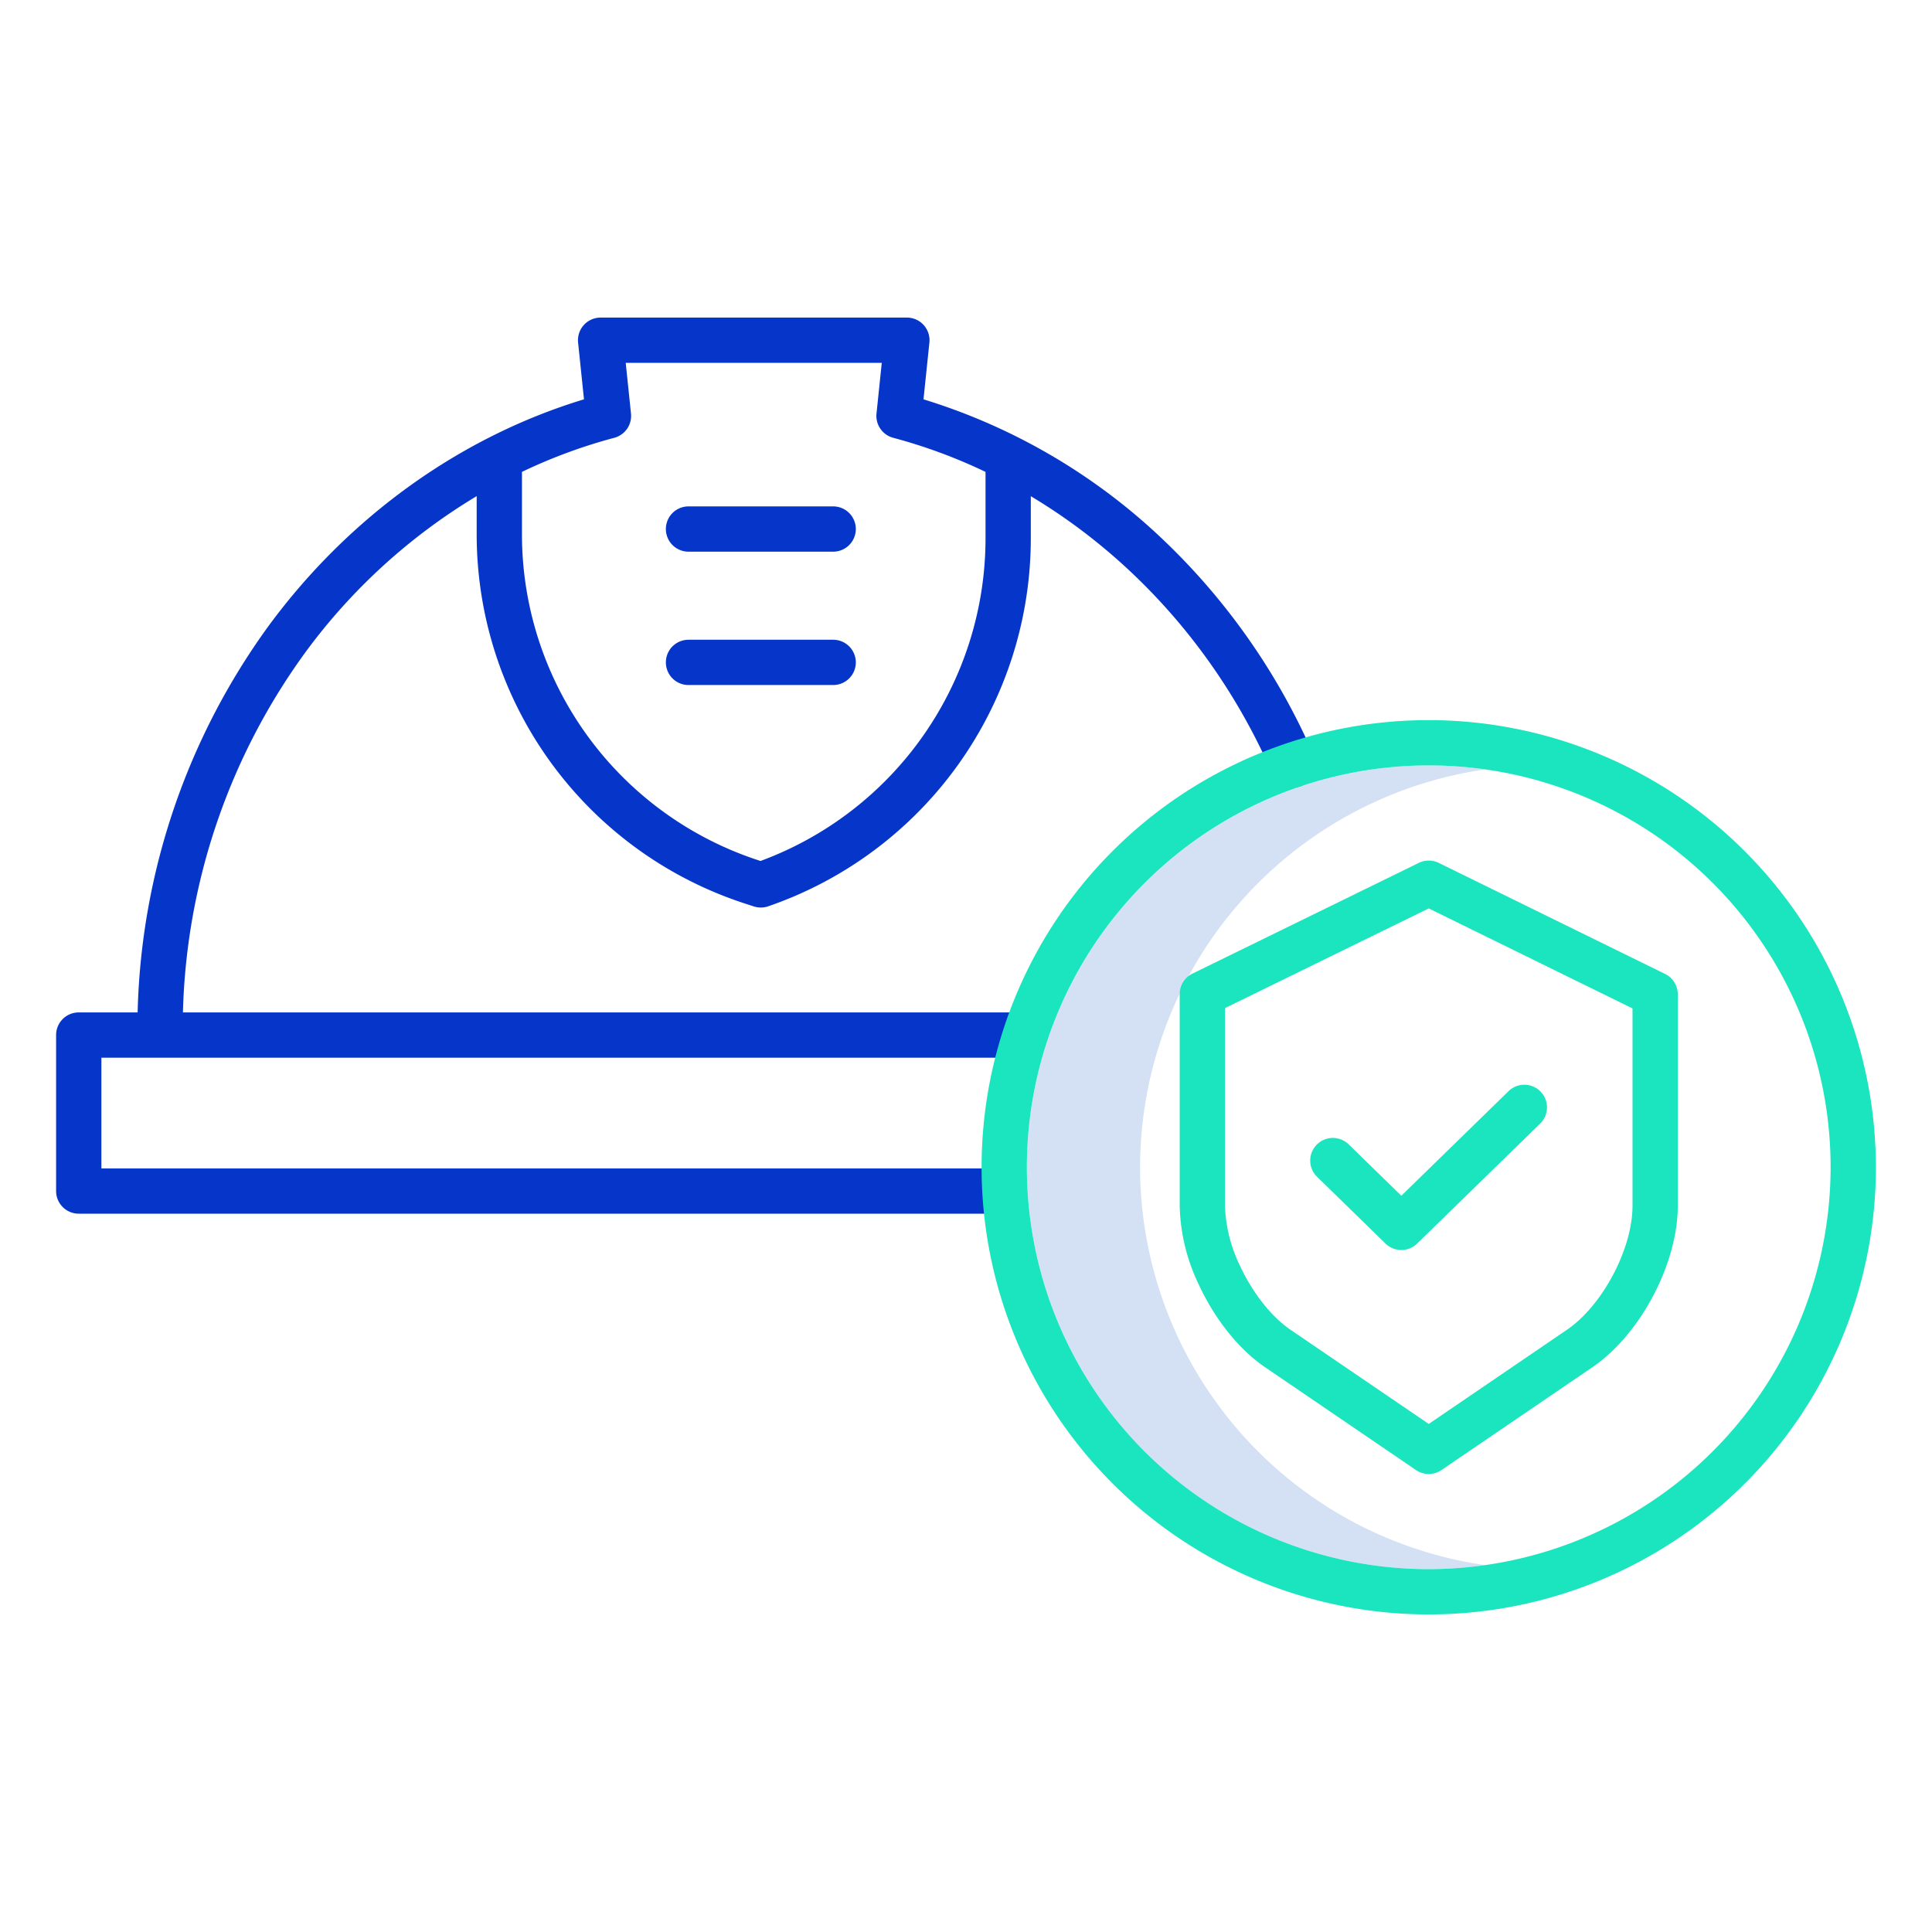 <svg id="Layer_1" height="512" viewBox="0 0 512 512" width="512" xmlns="http://www.w3.org/2000/svg" data-name="Layer 1"><path d="m302.132 309.34a106.659 106.659 0 0 1 91.5-105.439 106.5 106.5 0 1 0 0 210.878 106.659 106.659 0 0 1 -91.5-105.439z" fill="#d4e1f4"/><g fill="#0635c9"><path d="m272.132 315.642a6 6 0 0 0 -6-6h-239.264v-29.342h244.216a6 6 0 0 0 0-12h-222.605a169.437 169.437 0 0 1 32.576-95.6 155.773 155.773 0 0 1 45.27-41.22v9.925a102.894 102.894 0 0 0 71.233 98.086l2.213.721a6 6 0 0 0 3.81-.031 103.177 103.177 0 0 0 69.594-97.538v-11.143c27.685 16.542 50.471 42.343 64.012 73.588a6 6 0 0 0 11.011-4.772 174.992 174.992 0 0 0 -43.7-60.753 160.186 160.186 0 0 0 -59.762-33.737l1.564-15.047a6 6 0 0 0 -5.967-6.619h-81.165a6 6 0 0 0 -5.967 6.619l1.561 15.048c-32.637 9.887-62.084 30.951-83.358 59.742a181.534 181.534 0 0 0 -34.93 102.731h-15.606a6 6 0 0 0 -6 6v41.338a6 6 0 0 0 6 6h245.264a6 6 0 0 0 6-5.996zm-109.34-199.623a6 6 0 0 0 4.426-6.418l-1.395-13.441h67.854l-1.395 13.44a6 6 0 0 0 4.426 6.418 140.444 140.444 0 0 1 24.467 9.038v17.586a91.177 91.177 0 0 1 -59.632 85.526l-.27-.089a90.924 90.924 0 0 1 -62.948-86.675v-16.352a140.688 140.688 0 0 1 24.467-9.033z"/><path d="m182.463 181.54h38.337a6 6 0 0 0 0-12h-38.337a6 6 0 0 0 0 12z"/><path d="m182.463 146.2h38.337a6 6 0 0 0 0-12h-38.337a6 6 0 0 0 0 12z"/></g><path d="m378.632 190.84a118.5 118.5 0 1 0 118.5 118.5 118.634 118.634 0 0 0 -118.5-118.5zm0 225a106.5 106.5 0 1 1 106.5-106.5 106.621 106.621 0 0 1 -106.5 106.5z" fill="#1ae5be"/><path d="m441.275 258.112-60-29.439a5.994 5.994 0 0 0 -5.28 0l-60 29.356a6 6 0 0 0 -3.363 5.39v56.161a50.652 50.652 0 0 0 5.1 20.938c4.266 9.181 10.652 17.13 17.519 21.807l40 27.253a6 6 0 0 0 6.757 0l40-27.252c12.685-8.64 22.622-27.417 22.622-42.746v-56.08a6 6 0 0 0 -3.355-5.388zm-8.643 61.468c0 11.378-7.958 26.412-17.379 32.828l-36.621 24.952-36.622-24.952c-5.055-3.443-10.062-9.778-13.393-16.947a39.238 39.238 0 0 1 -3.985-15.881v-52.42l54-26.419 54 26.5z" fill="#1ae5be"/><path d="m357.434 303.291a6 6 0 1 0 -8.379 8.59l18.123 17.677a6 6 0 0 0 8.379 0l32.652-31.847a6 6 0 0 0 -8.378-8.59l-28.463 27.761z" fill="#1ae5be"/></svg>